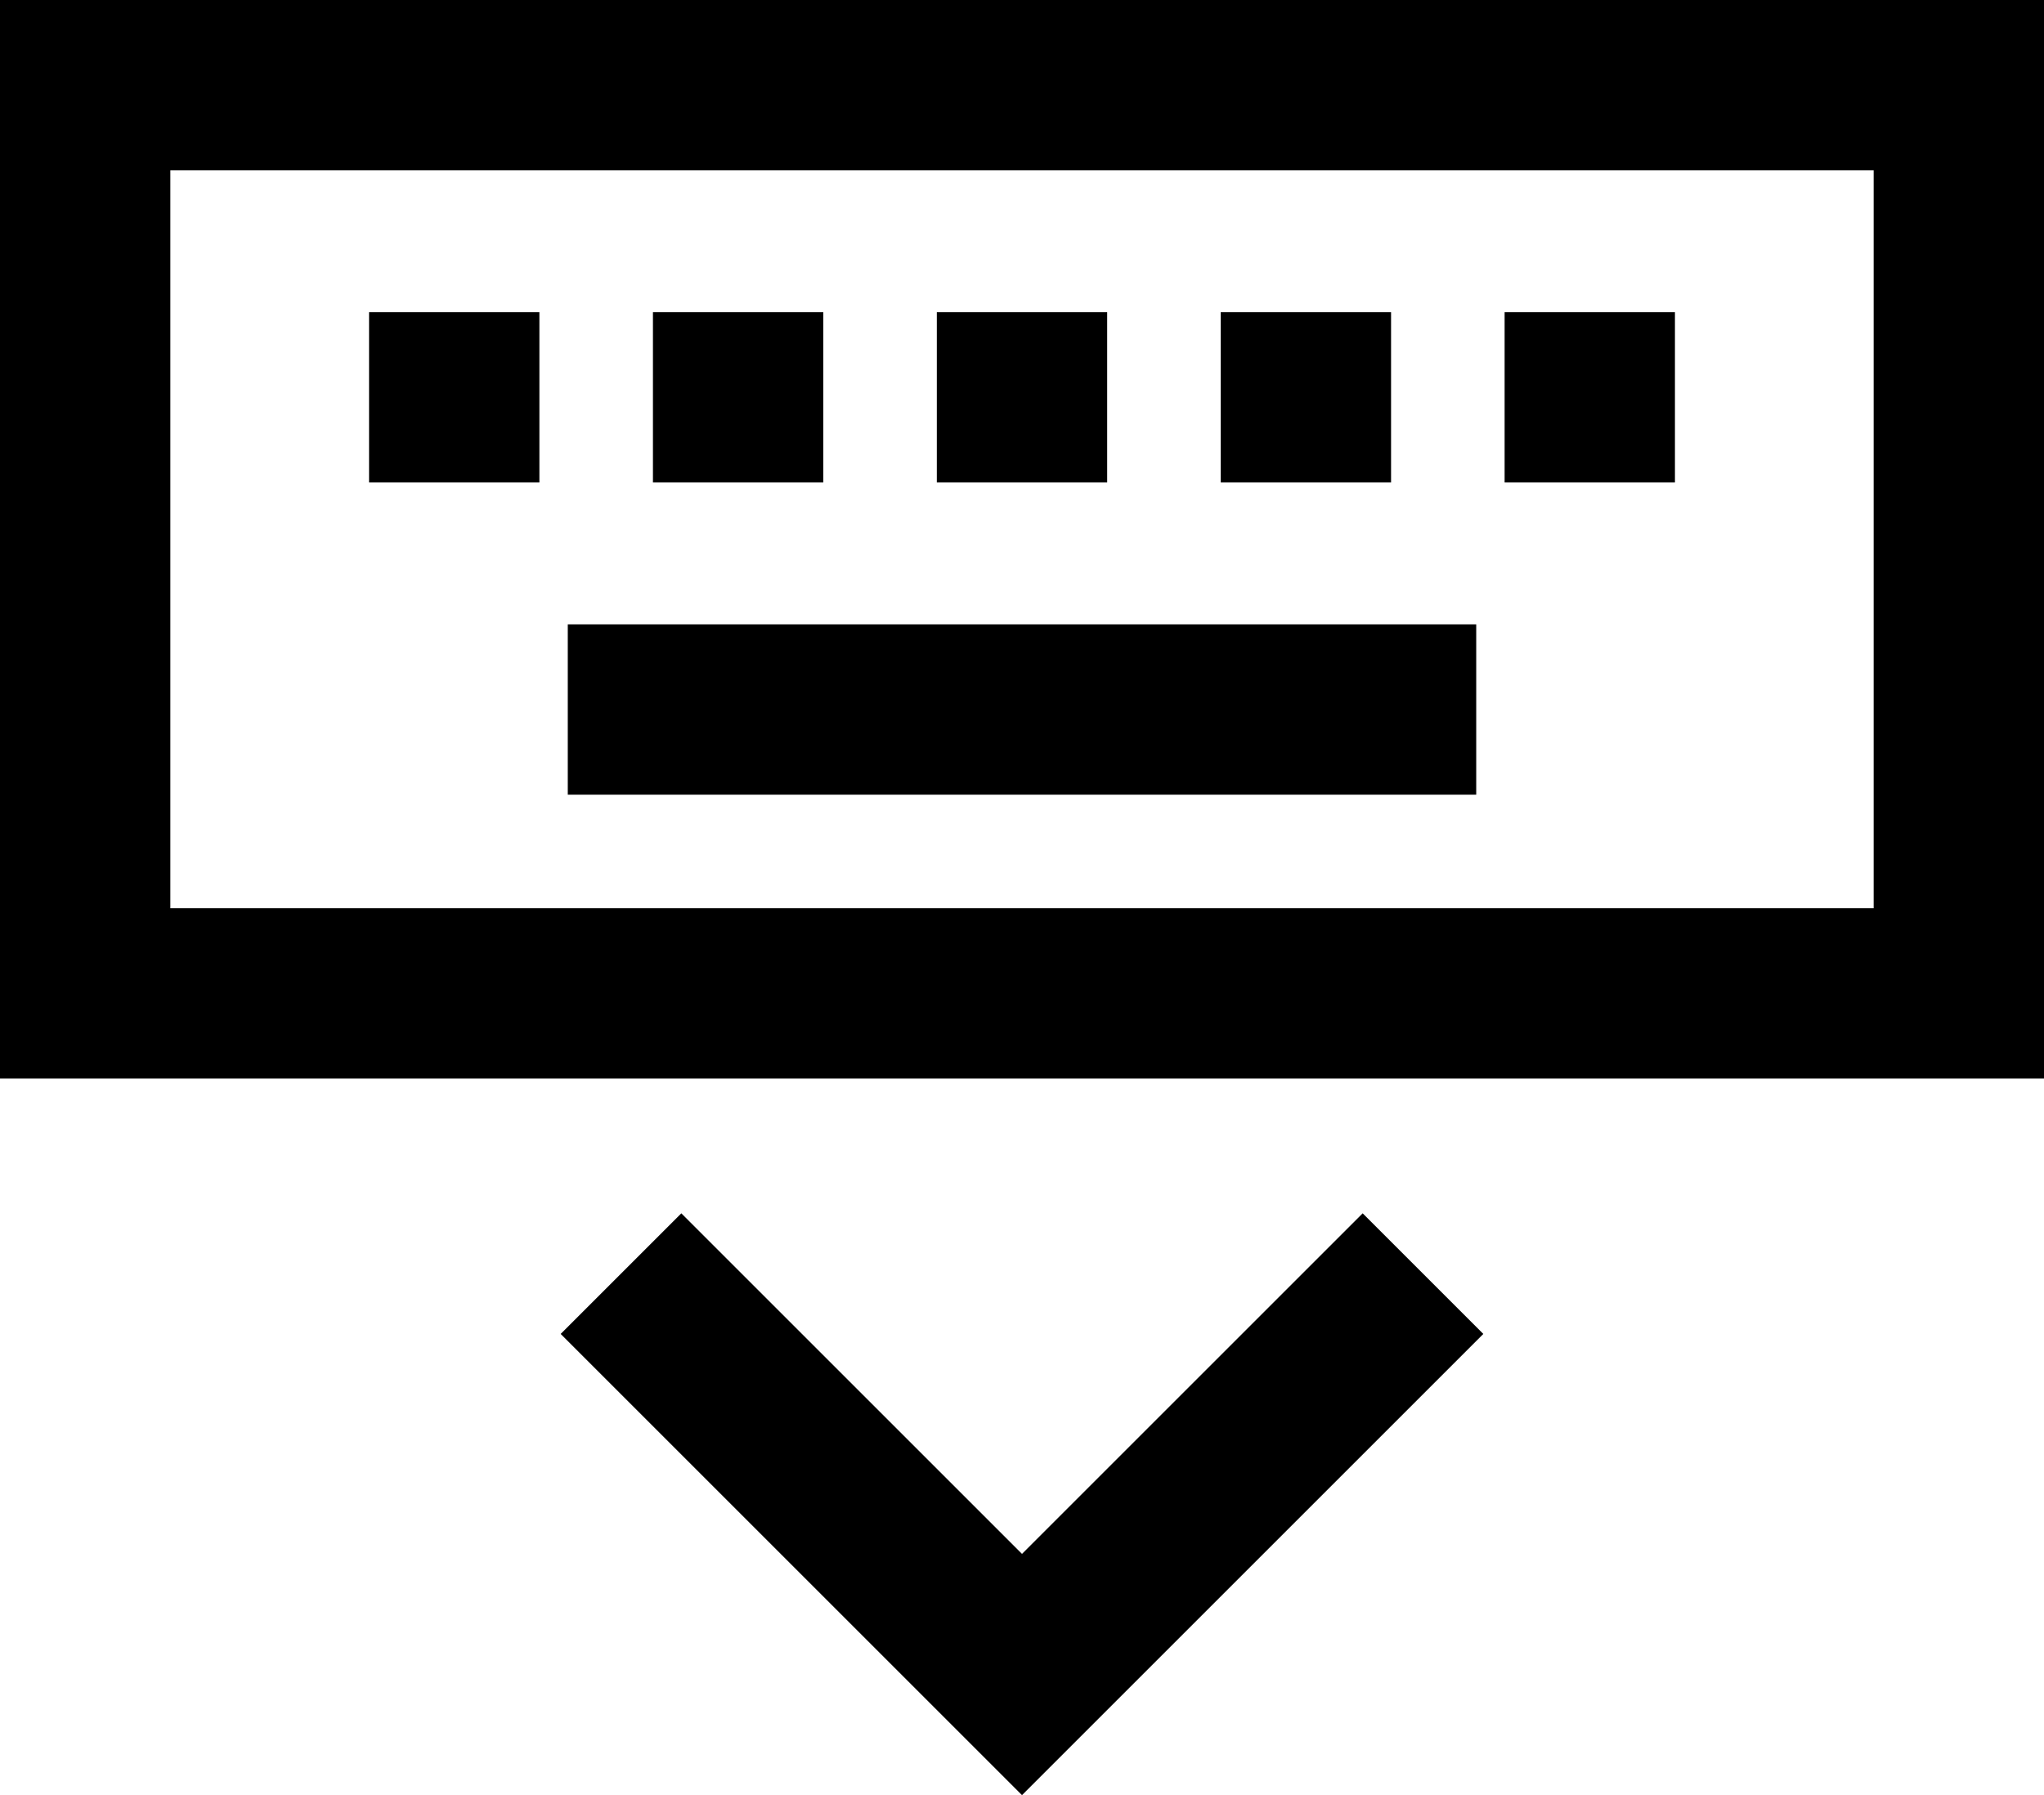 <svg xmlns="http://www.w3.org/2000/svg" viewBox="0 0 576 506">
  <path d="M 48 48 L 48 256 L 48 48 L 48 256 L 528 256 L 528 256 L 528 48 L 528 48 L 48 48 L 48 48 Z M 0 0 L 48 0 L 0 0 L 576 0 L 576 48 L 576 48 L 576 256 L 576 256 L 576 304 L 576 304 L 528 304 L 0 304 L 0 256 L 0 256 L 0 48 L 0 48 L 0 0 L 0 0 Z M 209 359 L 288 438 L 209 359 L 288 438 L 367 359 L 367 359 L 384 342 L 384 342 L 418 376 L 418 376 L 401 393 L 401 393 L 305 489 L 305 489 L 288 506 L 288 506 L 271 489 L 271 489 L 175 393 L 175 393 L 158 376 L 158 376 L 192 342 L 192 342 L 209 359 L 209 359 Z M 160 176 L 416 176 L 160 176 L 416 176 L 416 224 L 416 224 L 160 224 L 160 224 L 160 176 L 160 176 Z M 152 88 L 152 136 L 152 88 L 152 136 L 104 136 L 104 136 L 104 88 L 104 88 L 152 88 L 152 88 Z M 184 88 L 232 88 L 184 88 L 232 88 L 232 136 L 232 136 L 184 136 L 184 136 L 184 88 L 184 88 Z M 312 88 L 312 136 L 312 88 L 312 136 L 264 136 L 264 136 L 264 88 L 264 88 L 312 88 L 312 88 Z M 344 88 L 392 88 L 344 88 L 392 88 L 392 136 L 392 136 L 344 136 L 344 136 L 344 88 L 344 88 Z M 472 88 L 472 136 L 472 88 L 472 136 L 424 136 L 424 136 L 424 88 L 424 88 L 472 88 L 472 88 Z" />
</svg>